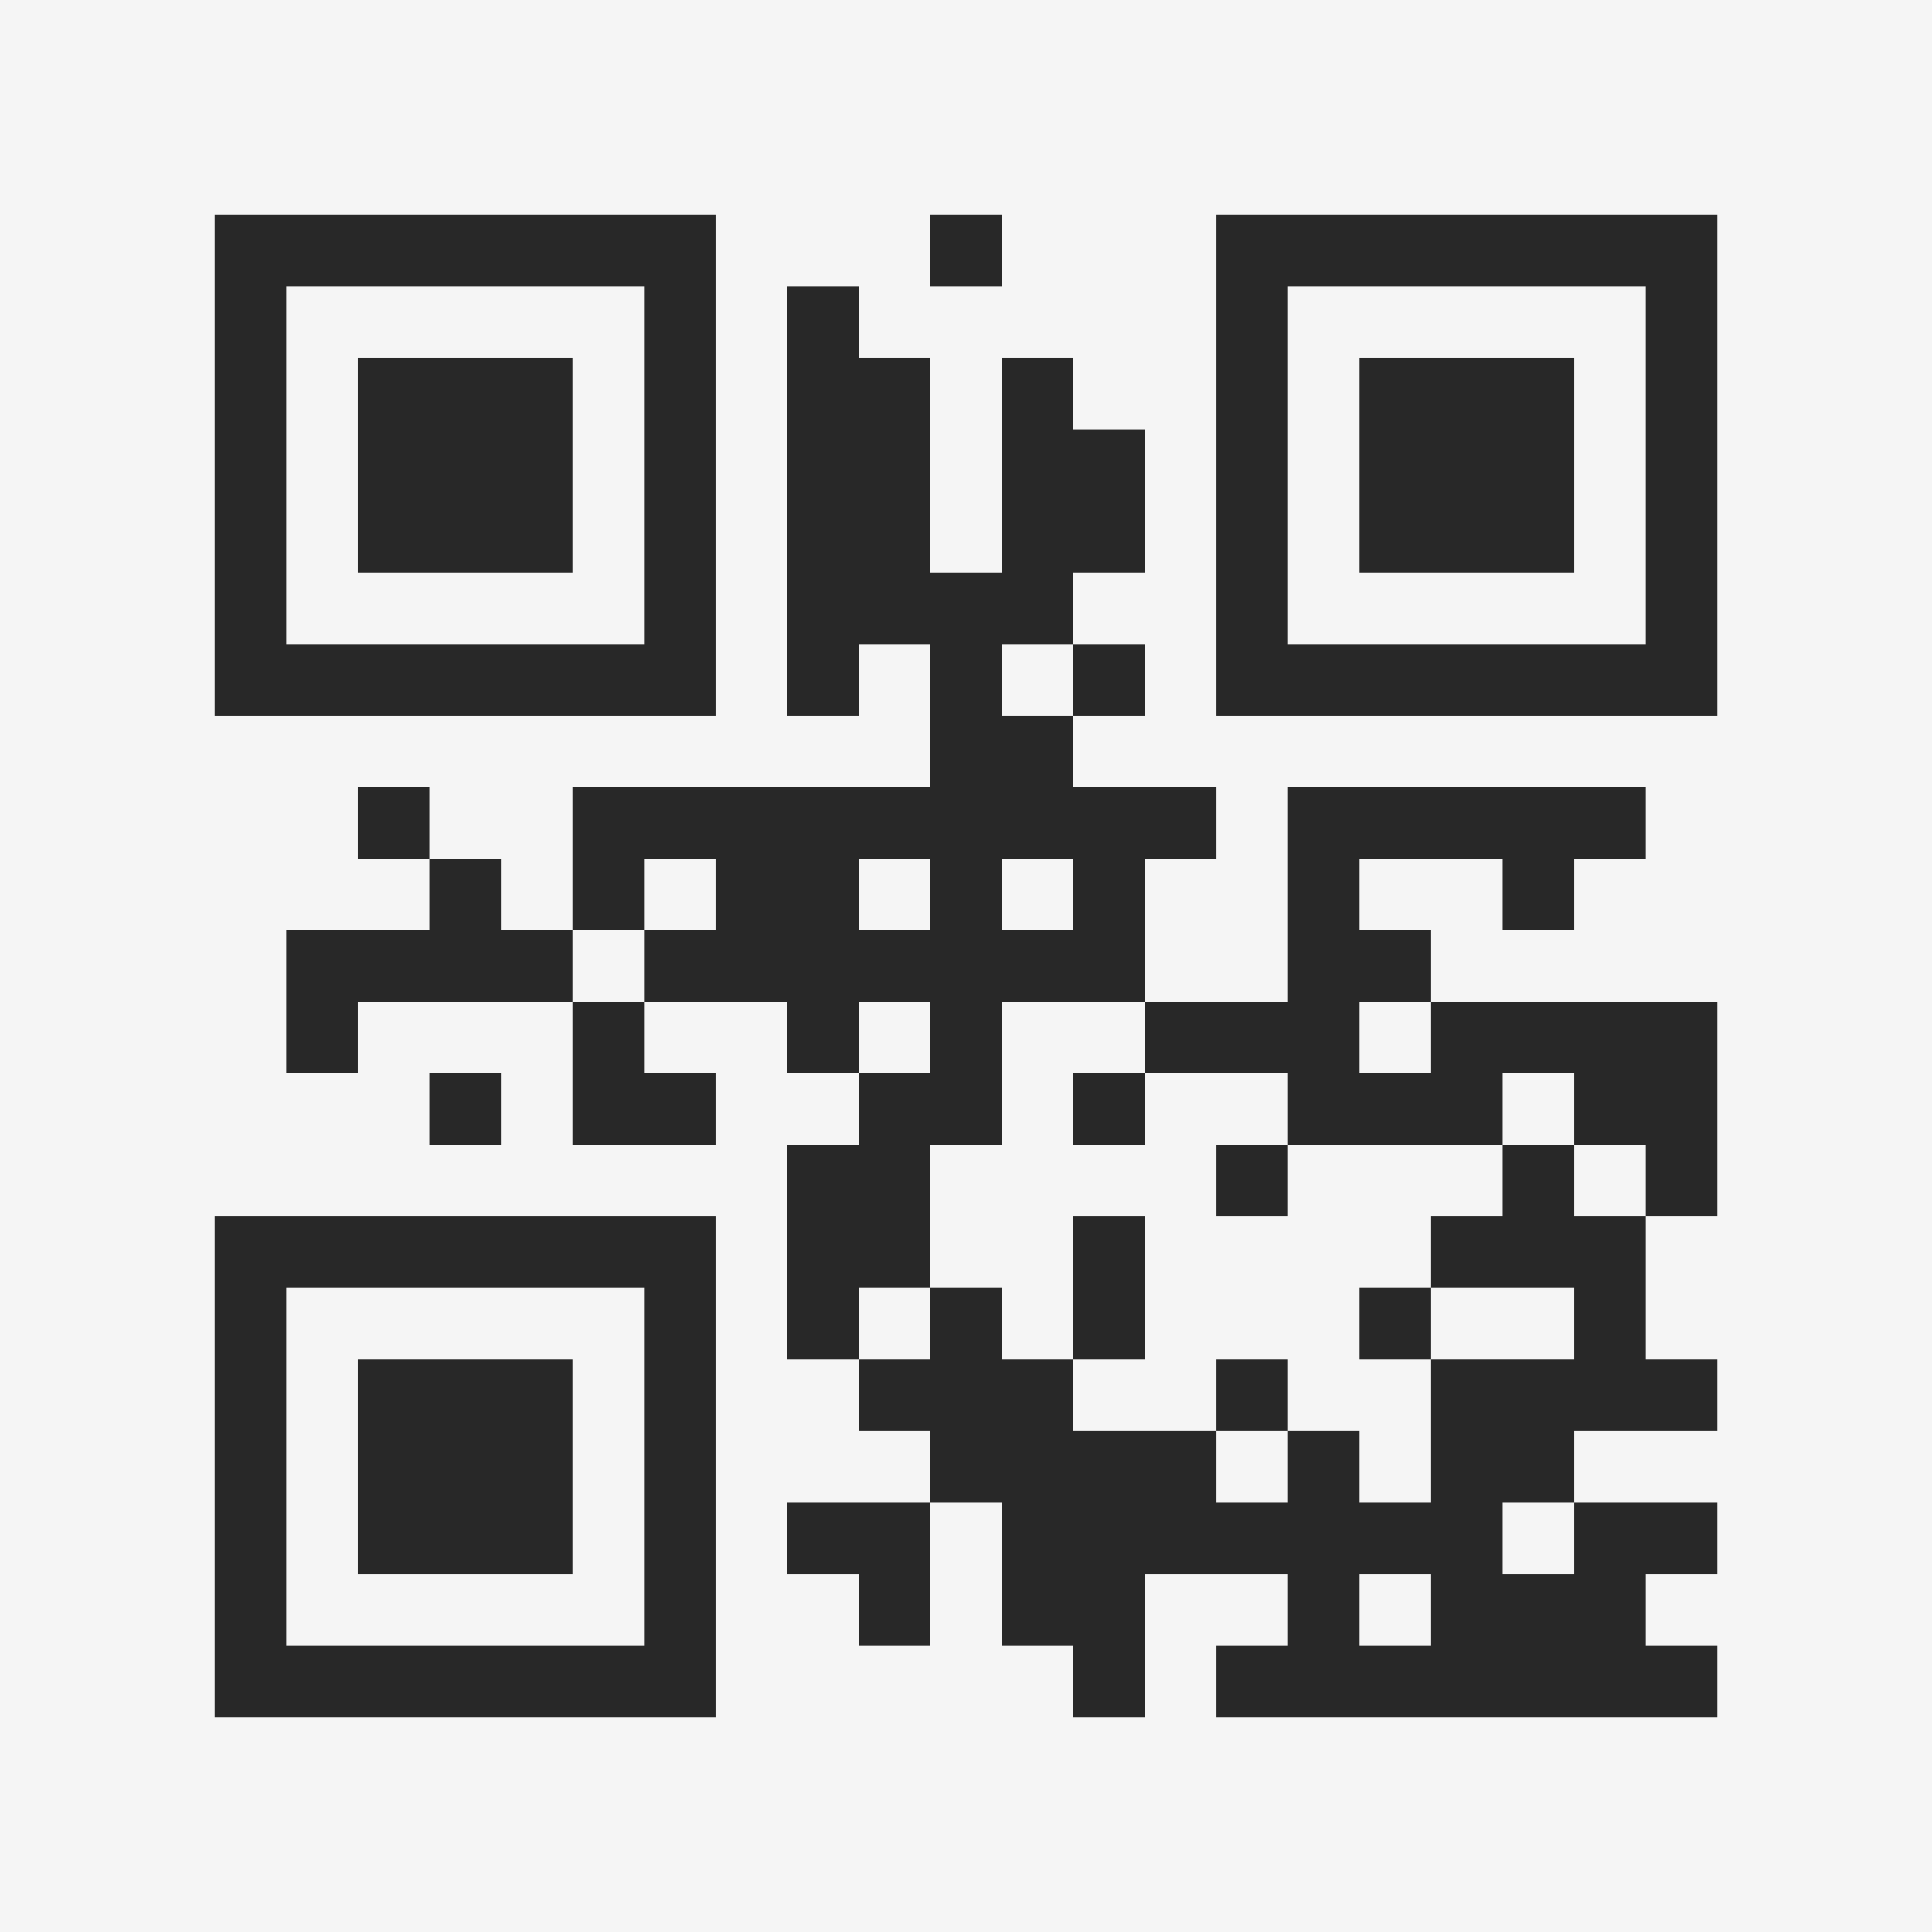 <?xml version="1.0" encoding="UTF-8"?>
<svg xmlns="http://www.w3.org/2000/svg" version="1.1" width="400" height="400" viewBox="0 0 400 400"><rect x="0" y="0" width="400" height="400" fill="#f5f5f5"/><g transform="scale(14.815)"><g transform="translate(3,3)"><path fill-rule="evenodd" d="M10 0L10 1L11 1L11 0ZM8 1L8 7L9 7L9 6L10 6L10 8L5 8L5 10L4 10L4 9L3 9L3 8L2 8L2 9L3 9L3 10L1 10L1 12L2 12L2 11L5 11L5 13L7 13L7 12L6 12L6 11L8 11L8 12L9 12L9 13L8 13L8 16L9 16L9 17L10 17L10 18L8 18L8 19L9 19L9 20L10 20L10 18L11 18L11 20L12 20L12 21L13 21L13 19L15 19L15 20L14 20L14 21L21 21L21 20L20 20L20 19L21 19L21 18L19 18L19 17L21 17L21 16L20 16L20 14L21 14L21 11L17 11L17 10L16 10L16 9L18 9L18 10L19 10L19 9L20 9L20 8L15 8L15 11L13 11L13 9L14 9L14 8L12 8L12 7L13 7L13 6L12 6L12 5L13 5L13 3L12 3L12 2L11 2L11 5L10 5L10 2L9 2L9 1ZM11 6L11 7L12 7L12 6ZM6 9L6 10L5 10L5 11L6 11L6 10L7 10L7 9ZM9 9L9 10L10 10L10 9ZM11 9L11 10L12 10L12 9ZM9 11L9 12L10 12L10 11ZM11 11L11 13L10 13L10 15L9 15L9 16L10 16L10 15L11 15L11 16L12 16L12 17L14 17L14 18L15 18L15 17L16 17L16 18L17 18L17 16L19 16L19 15L17 15L17 14L18 14L18 13L19 13L19 14L20 14L20 13L19 13L19 12L18 12L18 13L15 13L15 12L13 12L13 11ZM16 11L16 12L17 12L17 11ZM3 12L3 13L4 13L4 12ZM12 12L12 13L13 13L13 12ZM14 13L14 14L15 14L15 13ZM12 14L12 16L13 16L13 14ZM16 15L16 16L17 16L17 15ZM14 16L14 17L15 17L15 16ZM18 18L18 19L19 19L19 18ZM16 19L16 20L17 20L17 19ZM0 0L0 7L7 7L7 0ZM1 1L1 6L6 6L6 1ZM2 2L2 5L5 5L5 2ZM14 0L14 7L21 7L21 0ZM15 1L15 6L20 6L20 1ZM16 2L16 5L19 5L19 2ZM0 14L0 21L7 21L7 14ZM1 15L1 20L6 20L6 15ZM2 16L2 19L5 19L5 16Z" fill="#282828"/></g></g></svg>
